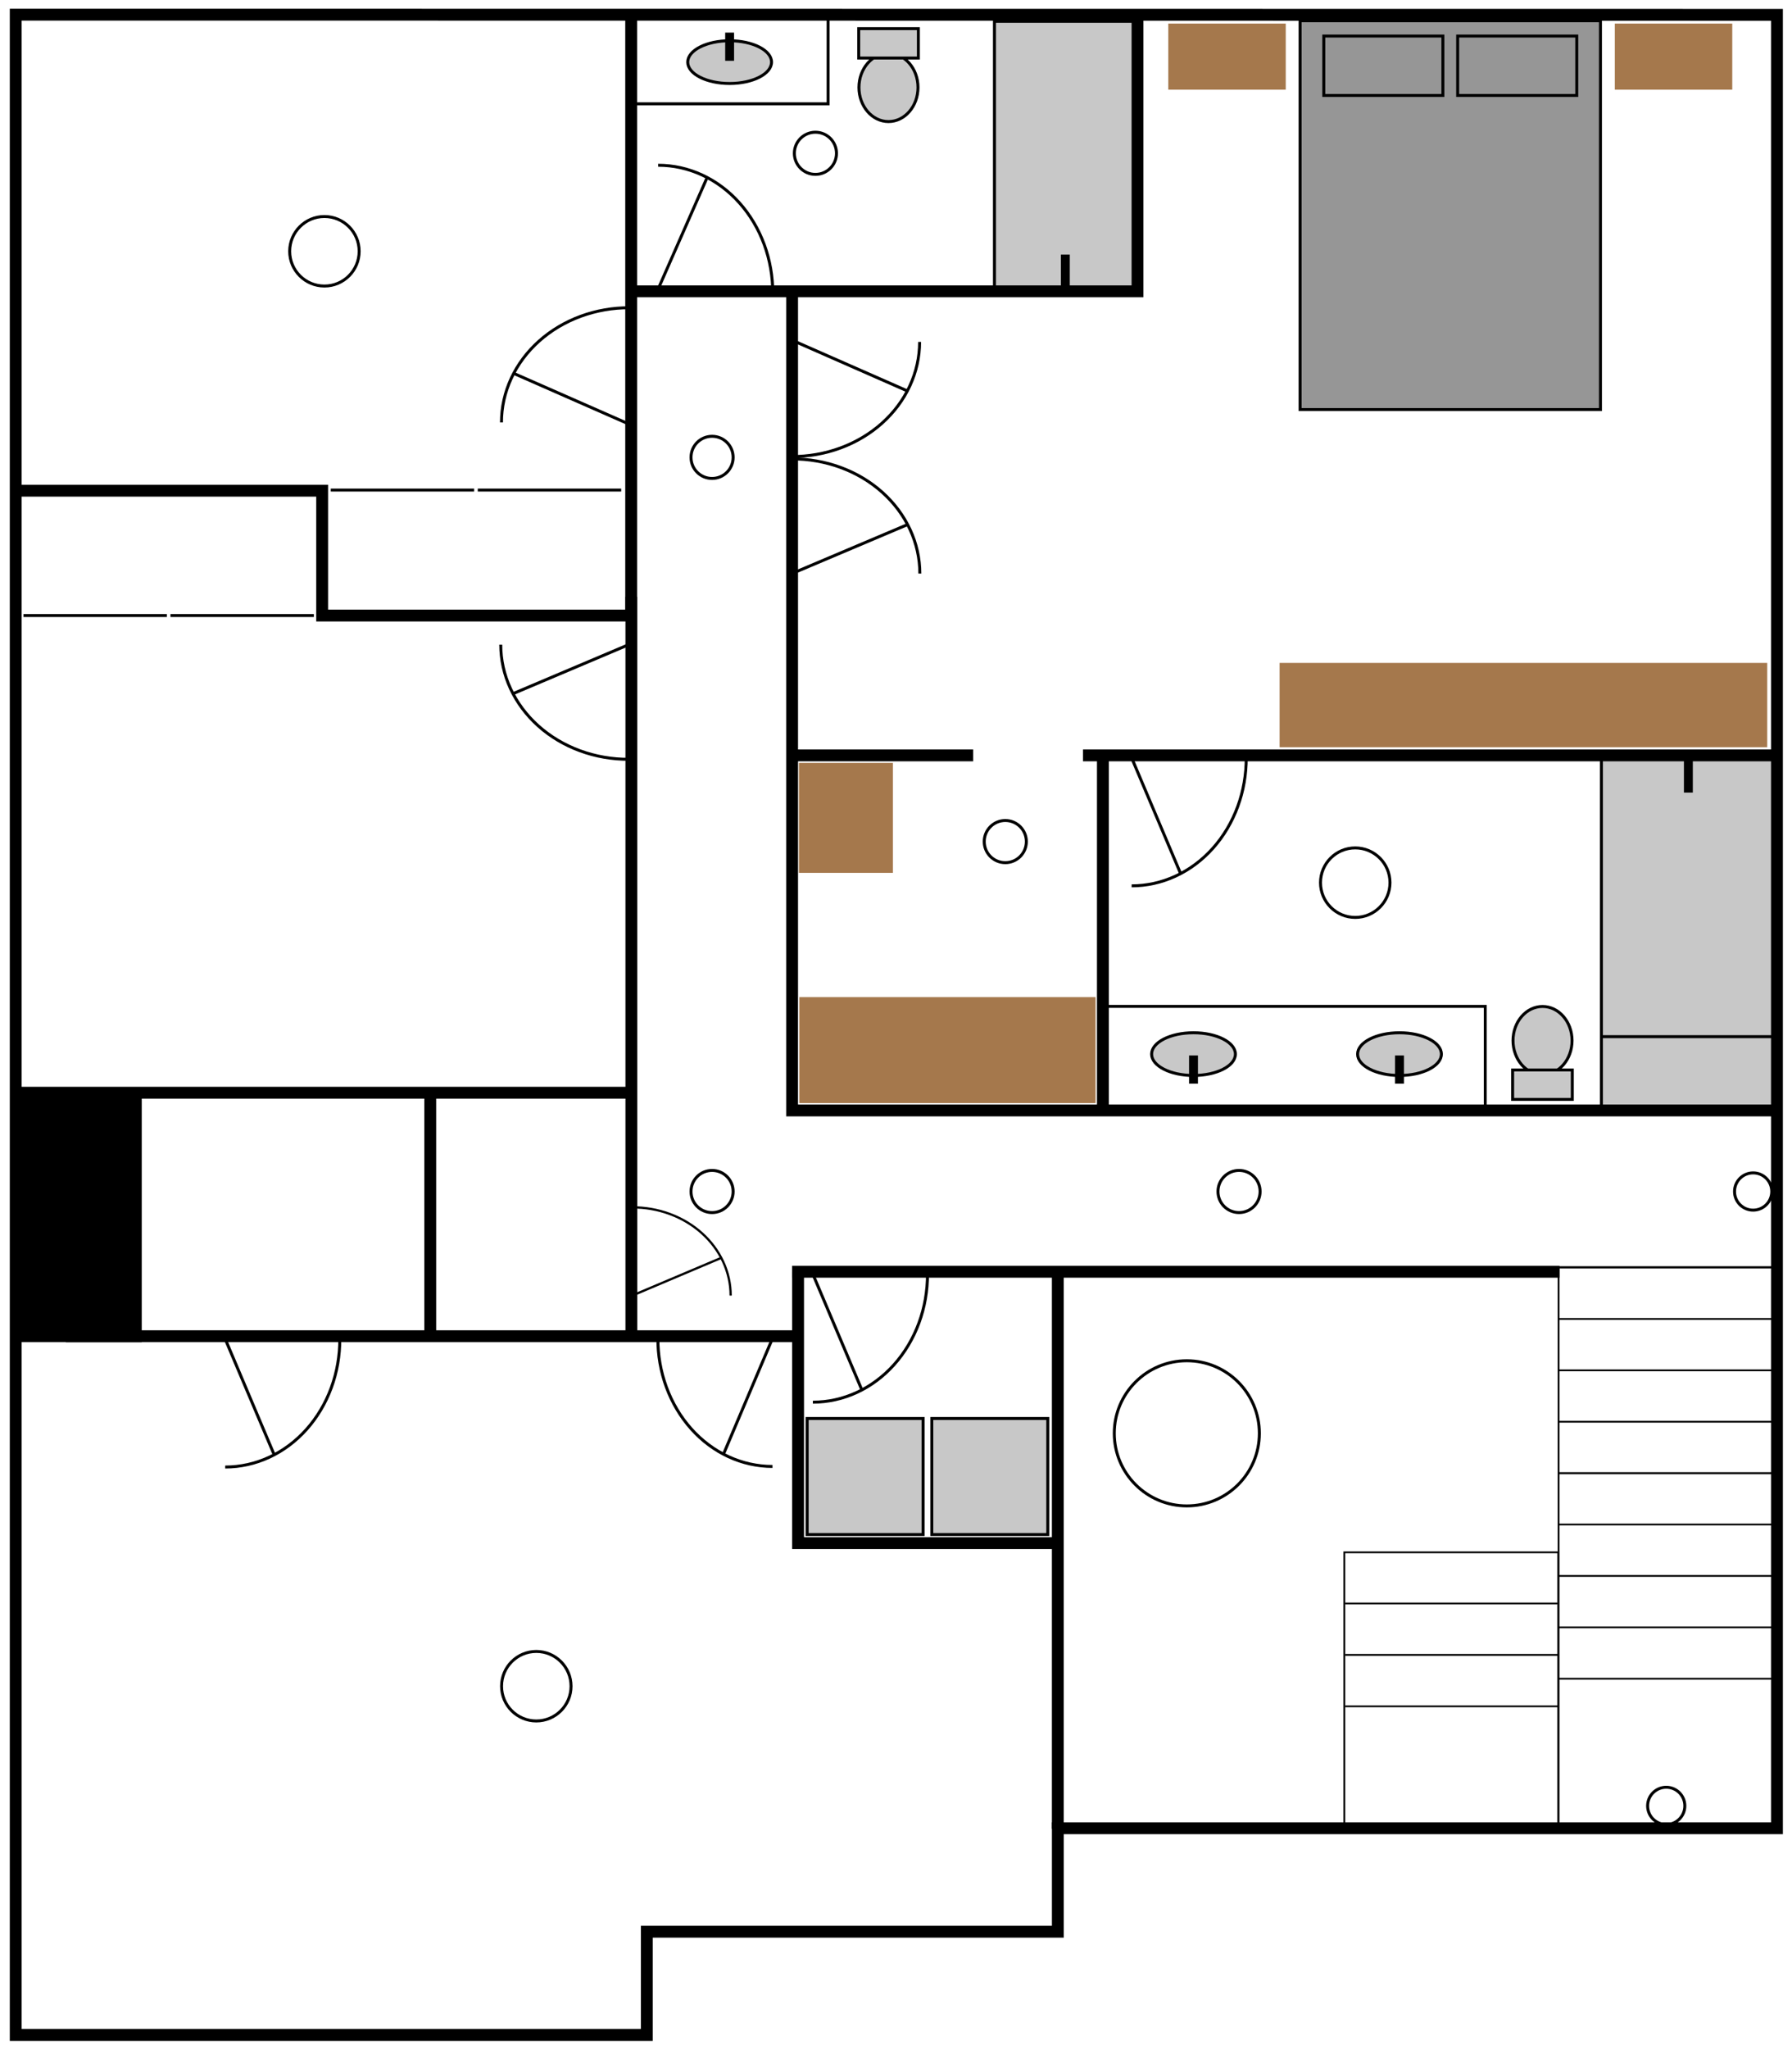 <?xml version="1.0" encoding="UTF-8" standalone="no"?>
<svg
   xmlns:dc="http://purl.org/dc/elements/1.1/"
   xmlns:cc="http://creativecommons.org/ns#"
   xmlns:rdf="http://www.w3.org/1999/02/22-rdf-syntax-ns#"
   xmlns:svg="http://www.w3.org/2000/svg"
   xmlns="http://www.w3.org/2000/svg"
   viewBox="0 0 201.6 230.4"
   height="230.4"
   width="201.6"
   xml:space="preserve"
   id="svg2"
   version="1.1"><defs
     id="defs6"><clipPath
       id="clipPath22"
       clipPathUnits="userSpaceOnUse"><path
         id="path20"
         d="m 134.902,79.202 h 15.18 v 29.935 h -15.18 z" /></clipPath><clipPath
       id="clipPath34"
       clipPathUnits="userSpaceOnUse"><path
         id="path32"
         d="m 83.678,148.19 h 12.464 v 23.106 h -12.464 z" /></clipPath><clipPath
       id="clipPath46"
       clipPathUnits="userSpaceOnUse"><path
         id="path44"
         d="M -4.173,-4.307 H 155.468 V 177.107 H -4.173 Z" /></clipPath><clipPath
       id="clipPath58"
       clipPathUnits="userSpaceOnUse"><path
         id="path56"
         d="m 108.863,28.602 h 27.321 v 9.3 h -27.321 z" /></clipPath><clipPath
       id="clipPath70"
       clipPathUnits="userSpaceOnUse"><path
         id="path68"
         d="m 108.863,24.266 h 27.35 v 9.3 h -27.35 z" /></clipPath><clipPath
       id="clipPath82"
       clipPathUnits="userSpaceOnUse"><path
         id="path80"
         d="m 108.863,32.938 h 27.233 v 9.3 h -27.233 z" /></clipPath><clipPath
       id="clipPath94"
       clipPathUnits="userSpaceOnUse"><path
         id="path92"
         d="m 131.385,18.544 h 18.35 v 47.567 h -18.35 z" /></clipPath><clipPath
       id="clipPath106"
       clipPathUnits="userSpaceOnUse"><path
         id="path104"
         d="m 113.305,18.519 h 18.35 v 23.535 h -18.35 z" /></clipPath><clipPath
       id="clipPath118"
       clipPathUnits="userSpaceOnUse"><path
         id="path116"
         d="m 126.915,43.932 h 27.35 v 9.3 h -27.35 z" /></clipPath><clipPath
       id="clipPath130"
       clipPathUnits="userSpaceOnUse"><path
         id="path128"
         d="m 126.915,39.597 h 27.379 v 9.3 h -27.379 z" /></clipPath><clipPath
       id="clipPath142"
       clipPathUnits="userSpaceOnUse"><path
         id="path140"
         d="m 126.915,35.262 h 27.438 v 9.3 h -27.438 z" /></clipPath><clipPath
       id="clipPath154"
       clipPathUnits="userSpaceOnUse"><path
         id="path152"
         d="m 126.915,30.926 h 27.321 v 9.3 h -27.321 z" /></clipPath><clipPath
       id="clipPath166"
       clipPathUnits="userSpaceOnUse"><path
         id="path164"
         d="m 126.915,26.591 h 27.306 v 9.3 h -27.306 z" /></clipPath><clipPath
       id="clipPath178"
       clipPathUnits="userSpaceOnUse"><path
         id="path176"
         d="m 138.802,18.695 h 3.642 v 3.642 h -3.642 z" /></clipPath><clipPath
       id="clipPath190"
       clipPathUnits="userSpaceOnUse"><path
         id="path188"
         d="m 126.871,61.274 h 27.35 v 9.3 h -27.35 z" /></clipPath><clipPath
       id="clipPath202"
       clipPathUnits="userSpaceOnUse"><path
         id="path200"
         d="M 126.871,56.939 H 154.25 v 9.3 h -27.379 z" /></clipPath><clipPath
       id="clipPath214"
       clipPathUnits="userSpaceOnUse"><path
         id="path212"
         d="m 126.871,52.603 h 27.438 v 9.3 h -27.438 z" /></clipPath><clipPath
       id="clipPath226"
       clipPathUnits="userSpaceOnUse"><path
         id="path224"
         d="m 126.871,48.268 h 27.321 v 9.3 h -27.321 z" /></clipPath><clipPath
       id="clipPath238"
       clipPathUnits="userSpaceOnUse"><path
         id="path236"
         d="m 126.871,43.932 h 27.306 v 9.3 h -27.306 z" /></clipPath><clipPath
       id="clipPath250"
       clipPathUnits="userSpaceOnUse"><path
         id="path248"
         d="m 61.35,60.069 h 75.765 v 11 H 61.35 Z" /></clipPath><clipPath
       id="clipPath262"
       clipPathUnits="userSpaceOnUse"><path
         id="path260"
         d="m -3.89,115.422 h 62.658 v 61.529 h -62.658 z" /></clipPath><clipPath
       id="clipPath274"
       clipPathUnits="userSpaceOnUse"><path
         id="path272"
         d="M -4.124,54.633 H 58.785 V 127.999 H -4.124 Z" /></clipPath><clipPath
       id="clipPath286"
       clipPathUnits="userSpaceOnUse"><path
         id="path284"
         d="M 93.791,45.569 H 106.536 V 58.313 H 93.791 Z" /></clipPath><clipPath
       id="clipPath298"
       clipPathUnits="userSpaceOnUse"><path
         id="path296"
         d="M 83.776,13.08 H 94.776 V 70.619 H 83.776 Z" /></clipPath><clipPath
       id="clipPath310"
       clipPathUnits="userSpaceOnUse"><path
         id="path308"
         d="m 47.847,142.77 h 53.654 v 34.196 H 47.847 Z" /></clipPath><clipPath
       id="clipPath322"
       clipPathUnits="userSpaceOnUse"><path
         id="path320"
         d="m 45.625,137.137 h 19.841 v 22.018 H 45.625 Z" /></clipPath><clipPath
       id="clipPath334"
       clipPathUnits="userSpaceOnUse"><path
         id="path332"
         d="m 50.735,143.577 h 13.672 v 18.993 H 50.735 Z" /></clipPath><clipPath
       id="clipPath346"
       clipPathUnits="userSpaceOnUse"><path
         id="path344"
         d="m 71.855,162.726 h 6.258 v 5.483 h -6.258 z" /></clipPath><clipPath
       id="clipPath358"
       clipPathUnits="userSpaceOnUse"><path
         id="path356"
         d="m 72.222,167.696 h 5.536 v 2.982 h -5.536 z" /></clipPath><clipPath
       id="clipPath370"
       clipPathUnits="userSpaceOnUse"><path
         id="path368"
         d="m 84.66,143.246 h 10.5 v 13.377 h -10.5 z" /></clipPath><clipPath
       id="clipPath382"
       clipPathUnits="userSpaceOnUse"><path
         id="path380"
         d="m 57.793,165.551 h 7.571 v 4.103 h -7.571 z" /></clipPath><clipPath
       id="clipPath394"
       clipPathUnits="userSpaceOnUse"><path
         id="path392"
         d="m 56.328,162.465 h 10.5 v 12.878 h -10.5 z" /></clipPath><clipPath
       id="clipPath406"
       clipPathUnits="userSpaceOnUse"><path
         id="path404"
         d="m 48.518,159.338 h 26.121 v 16.936 H 48.518 Z" /></clipPath><clipPath
       id="clipPath418"
       clipPathUnits="userSpaceOnUse"><path
         id="path416"
         d="M 61.855,37.178 H 94.71 V 71.054 H 61.855 Z" /></clipPath><clipPath
       id="clipPath430"
       clipPathUnits="userSpaceOnUse"><path
         id="path428"
         d="M 58.684,54.318 H 78.525 V 76.336 H 58.684 Z" /></clipPath><clipPath
       id="clipPath442"
       clipPathUnits="userSpaceOnUse"><path
         id="path440"
         d="m 63.794,50.902 h 13.672 v 19.356 h -13.672 z" /></clipPath><clipPath
       id="clipPath454"
       clipPathUnits="userSpaceOnUse"><path
         id="path452"
         d="M 78.391,43.152 H 88.678 V 53.439 H 78.391 Z" /></clipPath><clipPath
       id="clipPath466"
       clipPathUnits="userSpaceOnUse"><path
         id="path464"
         d="m 67.869,43.152 h 10.287 v 10.287 h -10.287 z" /></clipPath><clipPath
       id="clipPath478"
       clipPathUnits="userSpaceOnUse"><path
         id="path476"
         d="m 43.161,126.204 h 19.841 v 22.018 H 43.161 Z" /></clipPath><clipPath
       id="clipPath490"
       clipPathUnits="userSpaceOnUse"><path
         id="path488"
         d="m 38.657,132.402 h 18.993 v 13.672 H 38.657 Z" /></clipPath><clipPath
       id="clipPath502"
       clipPathUnits="userSpaceOnUse"><path
         id="path500"
         d="m 43.1,107.457 h 19.841 v 22.018 H 43.1 Z" /></clipPath><clipPath
       id="clipPath514"
       clipPathUnits="userSpaceOnUse"><path
         id="path512"
         d="m 38.596,109.604 h 19.356 v 13.672 h -19.356 z" /></clipPath><clipPath
       id="clipPath526"
       clipPathUnits="userSpaceOnUse"><path
         id="path524"
         d="M 9.637,116.172 H 31.238 v 9.5 H 9.637 Z" /></clipPath><clipPath
       id="clipPath538"
       clipPathUnits="userSpaceOnUse"><path
         id="path536"
         d="M -2.771,116.172 H 18.831 v 9.5 H -2.771 Z" /></clipPath><clipPath
       id="clipPath550"
       clipPathUnits="userSpaceOnUse"><path
         id="path548"
         d="m 35.572,126.756 h 21.602 v 9.5 H 35.572 Z" /></clipPath><clipPath
       id="clipPath562"
       clipPathUnits="userSpaceOnUse"><path
         id="path560"
         d="m 23.165,126.756 h 21.602 v 9.5 h -21.602 z" /></clipPath><clipPath
       id="clipPath574"
       clipPathUnits="userSpaceOnUse"><path
         id="path572"
         d="M 0.054,54.633 H 72.713 v 31.355 H 0.054 Z" /></clipPath><clipPath
       id="clipPath586"
       clipPathUnits="userSpaceOnUse"><path
         id="path584"
         d="M 45.75,55.086 H 61.02 V 72.032 H 45.75 Z" /></clipPath><clipPath
       id="clipPath598"
       clipPathUnits="userSpaceOnUse"><path
         id="path596"
         d="M 48.553,58.82 H 65.523 V 71.416 H 48.553 Z" /></clipPath><clipPath
       id="clipPath610"
       clipPathUnits="userSpaceOnUse"><path
         id="path608"
         d="M -4.268,54.633 H 16.963 v 31.897 H -4.268 Z" /></clipPath><clipPath
       id="clipPath622"
       clipPathUnits="userSpaceOnUse"><path
         id="path620"
         d="M 1.566,60.388 H 11.258 V 80.474 H 1.566 Z" /></clipPath><clipPath
       id="clipPath634"
       clipPathUnits="userSpaceOnUse"><path
         id="path632"
         d="M 9.087,48.848 H 28.928 V 70.866 H 9.087 Z" /></clipPath><clipPath
       id="clipPath646"
       clipPathUnits="userSpaceOnUse"><path
         id="path644"
         d="M 14.197,45.433 H 27.869 V 64.789 H 14.197 Z" /></clipPath><clipPath
       id="clipPath658"
       clipPathUnits="userSpaceOnUse"><path
         id="path656"
         d="M 55.273,48.897 H 75.114 V 70.915 H 55.273 Z" /></clipPath><clipPath
       id="clipPath670"
       clipPathUnits="userSpaceOnUse"><path
         id="path668"
         d="M 56.331,45.481 H 70.004 V 64.837 H 56.331 Z" /></clipPath><clipPath
       id="clipPath682"
       clipPathUnits="userSpaceOnUse"><path
         id="path680"
         d="M 61.35,73.676 H 155.436 V 153.693 H 61.35 Z" /></clipPath><clipPath
       id="clipPath694"
       clipPathUnits="userSpaceOnUse"><path
         id="path692"
         d="m 56.931,132.995 h 19.841 v 22.018 h -19.841 z" /></clipPath><clipPath
       id="clipPath706"
       clipPathUnits="userSpaceOnUse"><path
         id="path704"
         d="m 62.283,135.142 h 18.993 v 13.672 H 62.283 Z" /></clipPath><clipPath
       id="clipPath718"
       clipPathUnits="userSpaceOnUse"><path
         id="path716"
         d="m 56.951,113.453 h 19.841 v 22.018 H 56.951 Z" /></clipPath><clipPath
       id="clipPath730"
       clipPathUnits="userSpaceOnUse"><path
         id="path728"
         d="m 61.94,119.651 h 19.356 v 13.672 H 61.94 Z" /></clipPath><clipPath
       id="clipPath742"
       clipPathUnits="userSpaceOnUse"><path
         id="path740"
         d="M 85.898,73.66 H 155.454 V 114.626 H 85.898 Z" /></clipPath><clipPath
       id="clipPath754"
       clipPathUnits="userSpaceOnUse"><path
         id="path752"
         d="M 85.585,97.871 H 105.426 V 119.888 H 85.585 Z" /></clipPath><clipPath
       id="clipPath766"
       clipPathUnits="userSpaceOnUse"><path
         id="path764"
         d="M 90.695,94.455 H 104.368 V 113.811 H 90.695 Z" /></clipPath><clipPath
       id="clipPath778"
       clipPathUnits="userSpaceOnUse"><path
         id="path776"
         d="m 109.473,138.047 h 25.849 v 33.295 h -25.849 z" /></clipPath><clipPath
       id="clipPath790"
       clipPathUnits="userSpaceOnUse"><path
         id="path788"
         d="m 122.771,164.541 h 10.551 v 5.511 h -10.551 z" /></clipPath><clipPath
       id="clipPath802"
       clipPathUnits="userSpaceOnUse"><path
         id="path800"
         d="m 111.473,164.541 h 10.551 v 5.511 h -10.551 z" /></clipPath><clipPath
       id="clipPath814"
       clipPathUnits="userSpaceOnUse"><path
         id="path812"
         d="m 98.598,165.28 h 9.914 v 5.575 h -9.914 z" /></clipPath><clipPath
       id="clipPath826"
       clipPathUnits="userSpaceOnUse"><path
         id="path824"
         d="m 136.282,165.28 h 9.914 v 5.575 h -9.914 z" /></clipPath><clipPath
       id="clipPath838"
       clipPathUnits="userSpaceOnUse"><path
         id="path836"
         d="m 107.994,109.814 h 41.154 v 7.111 h -41.154 z" /></clipPath><clipPath
       id="clipPath850"
       clipPathUnits="userSpaceOnUse"><path
         id="path848"
         d="m 67.46,79.795 h 25.004 v 8.939 H 67.46 Z" /></clipPath><clipPath
       id="clipPath862"
       clipPathUnits="userSpaceOnUse"><path
         id="path860"
         d="m 67.423,99.218 h 7.936 v 9.275 h -7.936 z" /></clipPath><clipPath
       id="clipPath874"
       clipPathUnits="userSpaceOnUse"><path
         id="path872"
         d="m 127.055,82.328 h 6.257 v 5.483 h -6.257 z" /></clipPath><clipPath
       id="clipPath886"
       clipPathUnits="userSpaceOnUse"><path
         id="path884"
         d="m 127.41,79.858 h 5.535 v 2.982 h -5.535 z" /></clipPath><clipPath
       id="clipPath898"
       clipPathUnits="userSpaceOnUse"><path
         id="path896"
         d="m 137.242,100.74 h 10.5 v 13.377 h -10.5 z" /></clipPath><clipPath
       id="clipPath910"
       clipPathUnits="userSpaceOnUse"><path
         id="path908"
         d="m 130.39,80.65 h 24.197 v 9.5 h -24.197 z" /></clipPath><clipPath
       id="clipPath922"
       clipPathUnits="userSpaceOnUse"><path
         id="path920"
         d="m 96.942,81.876 h 7.571 v 4.103 h -7.571 z" /></clipPath><clipPath
       id="clipPath934"
       clipPathUnits="userSpaceOnUse"><path
         id="path932"
         d="M 95.477,76.186 H 105.977 V 89.064 H 95.477 Z" /></clipPath><clipPath
       id="clipPath946"
       clipPathUnits="userSpaceOnUse"><path
         id="path944"
         d="M 88.369,74.632 H 130.1 V 92.704 H 88.369 Z" /></clipPath><clipPath
       id="clipPath958"
       clipPathUnits="userSpaceOnUse"><path
         id="path956"
         d="m 114.327,81.876 h 7.571 v 4.103 h -7.571 z" /></clipPath><clipPath
       id="clipPath970"
       clipPathUnits="userSpaceOnUse"><path
         id="path968"
         d="m 112.862,76.186 h 10.5 v 12.878 h -10.5 z" /></clipPath><clipPath
       id="clipPath982"
       clipPathUnits="userSpaceOnUse"><path
         id="path980"
         d="m 24.199,148.466 h 6.364 v 6.364 h -6.364 z" /></clipPath><clipPath
       id="clipPath994"
       clipPathUnits="userSpaceOnUse"><path
         id="path992"
         d="m 82.815,99.827 h 4.055 v 4.055 h -4.055 z" /></clipPath><clipPath
       id="clipPath1006"
       clipPathUnits="userSpaceOnUse"><path
         id="path1004"
         d="m 61.308,103.626 h 26.323 v 11 H 61.308 Z" /></clipPath><clipPath
       id="clipPath1018"
       clipPathUnits="userSpaceOnUse"><path
         id="path1016"
         d="m 111.196,95.208 h 6.364 v 6.364 h -6.364 z" /></clipPath><clipPath
       id="clipPath1030"
       clipPathUnits="userSpaceOnUse"><path
         id="path1028"
         d="m 42.08,27.429 h 6.364 v 6.364 h -6.364 z" /></clipPath><clipPath
       id="clipPath1042"
       clipPathUnits="userSpaceOnUse"><path
         id="path1040"
         d="m 66.79,157.884 h 4.056 v 4.055 h -4.056 z" /></clipPath><clipPath
       id="clipPath1054"
       clipPathUnits="userSpaceOnUse"><path
         id="path1052"
         d="m 146.137,70.517 h 3.642 v 3.642 h -3.642 z" /></clipPath><clipPath
       id="clipPath1066"
       clipPathUnits="userSpaceOnUse"><path
         id="path1064"
         d="m 102.543,70.311 h 4.056 v 4.055 h -4.056 z" /></clipPath><clipPath
       id="clipPath1078"
       clipPathUnits="userSpaceOnUse"><path
         id="path1076"
         d="m 58.068,70.311 h 4.055 v 4.055 h -4.055 z" /></clipPath><clipPath
       id="clipPath1090"
       clipPathUnits="userSpaceOnUse"><path
         id="path1088"
         d="m 58.068,132.236 h 4.055 v 4.055 h -4.055 z" /></clipPath></defs><g
     transform="matrix(1.333,0,0,-1.333,0,230.4)"
     id="g10"><g
       id="g12"><g
         transform="translate(134.902,79.202)"
         id="g14"><g
           transform="rotate(180,75.041,54.569)"
           id="g16"><g
             clip-path="url(#clipPath22)"
             id="g18"><path
               id="path24"
               style="fill:#c8c8c8;fill-opacity:1;fill-rule:nonzero;stroke:#000000;stroke-width:0.25;stroke-linecap:butt;stroke-linejoin:miter;stroke-miterlimit:10;stroke-dasharray:none;stroke-opacity:1"
               d="m 135.152,79.452 h 14.68 v 29.435 h -14.68 z" /></g></g></g><g
         transform="translate(83.678,148.19)"
         id="g26"><g
           transform="rotate(180,48.071,85.648)"
           id="g28"><g
             clip-path="url(#clipPath34)"
             id="g30"><path
               id="path36"
               style="fill:#c8c8c8;fill-opacity:1;fill-rule:nonzero;stroke:#000000;stroke-width:0.25;stroke-linecap:butt;stroke-linejoin:miter;stroke-miterlimit:10;stroke-dasharray:none;stroke-opacity:1"
               d="m 83.928,148.44 h 11.964 v 22.606 h -11.964 z" /></g></g></g><g
         transform="translate(-4.173,-4.307)"
         id="g38"><g
           transform="translate(4.173,4.307)"
           id="g40"><g
             clip-path="url(#clipPath46)"
             id="g42"><path
               id="path48"
               style="fill:none;stroke:#000000;stroke-width:1;stroke-linecap:butt;stroke-linejoin:miter;stroke-miterlimit:10;stroke-dasharray:none;stroke-opacity:1"
               d="M 1.327,171.607 V 1.193 l 53.262,9.2e-5 v 8.71 h 34.689 V 18.629 H 149.968 V 171.59 Z" /></g></g></g><g
         transform="translate(108.863,28.602)"
         id="g50"><g
           transform="translate(-108.863,-28.602)"
           id="g52"><g
             clip-path="url(#clipPath58)"
             id="g54"><path
               id="path60"
               style="fill:none;stroke:#000000;stroke-width:0.15;stroke-linecap:butt;stroke-linejoin:miter;stroke-miterlimit:10;stroke-dasharray:none;stroke-opacity:1"
               d="m 113.513,33.252 h 18.021" /></g></g></g><g
         transform="translate(108.863,24.266)"
         id="g62"><g
           transform="translate(-108.863,-24.266)"
           id="g64"><g
             clip-path="url(#clipPath70)"
             id="g66"><path
               id="path72"
               style="fill:none;stroke:#000000;stroke-width:0.15;stroke-linecap:butt;stroke-linejoin:miter;stroke-miterlimit:10;stroke-dasharray:none;stroke-opacity:1"
               d="m 113.513,28.916 h 18.05" /></g></g></g><g
         transform="translate(108.863,32.938)"
         id="g74"><g
           transform="translate(-108.863,-32.938)"
           id="g76"><g
             clip-path="url(#clipPath82)"
             id="g78"><path
               id="path84"
               style="fill:none;stroke:#000000;stroke-width:0.15;stroke-linecap:butt;stroke-linejoin:miter;stroke-miterlimit:10;stroke-dasharray:none;stroke-opacity:1"
               d="m 113.513,37.588 h 17.933" /></g></g></g><g
         transform="translate(131.385,18.544)"
         id="g86"><g
           transform="translate(-131.385,-18.544)"
           id="g88"><g
             clip-path="url(#clipPath94)"
             id="g90"><path
               id="path96"
               style="fill:none;stroke:#000000;stroke-width:0.15;stroke-linecap:butt;stroke-linejoin:miter;stroke-miterlimit:10;stroke-dasharray:none;stroke-opacity:1"
               d="m 131.535,18.694 h 18.05 V 65.961 H 131.535 Z" /></g></g></g><g
         transform="translate(113.306,18.519)"
         id="g98"><g
           transform="translate(-113.306,-18.519)"
           id="g100"><g
             clip-path="url(#clipPath106)"
             id="g102"><path
               id="path108"
               style="fill:none;stroke:#000000;stroke-width:0.15;stroke-linecap:butt;stroke-linejoin:miter;stroke-miterlimit:10;stroke-dasharray:none;stroke-opacity:1"
               d="m 113.456,18.669 h 18.05 V 41.904 H 113.456 Z" /></g></g></g><g
         transform="translate(126.915,43.932)"
         id="g110"><g
           transform="translate(-126.915,-43.932)"
           id="g112"><g
             clip-path="url(#clipPath118)"
             id="g114"><path
               id="path120"
               style="fill:none;stroke:#000000;stroke-width:0.15;stroke-linecap:butt;stroke-linejoin:miter;stroke-miterlimit:10;stroke-dasharray:none;stroke-opacity:1"
               d="m 131.565,48.582 h 18.05" /></g></g></g><g
         transform="translate(126.915,39.597)"
         id="g122"><g
           transform="translate(-126.915,-39.597)"
           id="g124"><g
             clip-path="url(#clipPath130)"
             id="g126"><path
               id="path132"
               style="fill:none;stroke:#000000;stroke-width:0.15;stroke-linecap:butt;stroke-linejoin:miter;stroke-miterlimit:10;stroke-dasharray:none;stroke-opacity:1"
               d="m 131.565,44.247 h 18.079" /></g></g></g><g
         transform="translate(126.915,35.262)"
         id="g134"><g
           transform="translate(-126.915,-35.262)"
           id="g136"><g
             clip-path="url(#clipPath142)"
             id="g138"><path
               id="path144"
               style="fill:none;stroke:#000000;stroke-width:0.15;stroke-linecap:butt;stroke-linejoin:miter;stroke-miterlimit:10;stroke-dasharray:none;stroke-opacity:1"
               d="M 131.565,39.912 H 149.702" /></g></g></g><g
         transform="translate(126.915,30.926)"
         id="g146"><g
           transform="translate(-126.915,-30.926)"
           id="g148"><g
             clip-path="url(#clipPath154)"
             id="g150"><path
               id="path156"
               style="fill:none;stroke:#000000;stroke-width:0.15;stroke-linecap:butt;stroke-linejoin:miter;stroke-miterlimit:10;stroke-dasharray:none;stroke-opacity:1"
               d="m 131.565,35.576 h 18.021" /></g></g></g><g
         transform="translate(126.915,26.591)"
         id="g158"><g
           transform="translate(-126.915,-26.591)"
           id="g160"><g
             clip-path="url(#clipPath166)"
             id="g162"><path
               id="path168"
               style="fill:none;stroke:#000000;stroke-width:0.15;stroke-linecap:butt;stroke-linejoin:miter;stroke-miterlimit:10;stroke-dasharray:none;stroke-opacity:1"
               d="m 131.565,31.241 h 18.006" /></g></g></g><g
         transform="translate(138.802,18.695)"
         id="g170"><g
           transform="translate(-138.802,-18.695)"
           id="g172"><g
             clip-path="url(#clipPath178)"
             id="g174"><path
               id="path180"
               style="fill:none;stroke:#000000;stroke-width:0.25;stroke-linecap:butt;stroke-linejoin:miter;stroke-miterlimit:10;stroke-dasharray:none;stroke-opacity:1"
               d="m 140.623,18.945 c 0.868,0 1.571,0.703 1.571,1.571 0,0.868 -0.703,1.571 -1.571,1.571 -0.868,0 -1.571,-0.703 -1.571,-1.571 0,-0.868 0.703,-1.571 1.571,-1.571 z" /></g></g></g><g
         transform="translate(126.871,61.274)"
         id="g182"><g
           transform="translate(-126.871,-61.274)"
           id="g184"><g
             clip-path="url(#clipPath190)"
             id="g186"><path
               id="path192"
               style="fill:none;stroke:#000000;stroke-width:0.15;stroke-linecap:butt;stroke-linejoin:miter;stroke-miterlimit:10;stroke-dasharray:none;stroke-opacity:1"
               d="m 131.521,65.924 h 18.05" /></g></g></g><g
         transform="translate(126.871,56.939)"
         id="g194"><g
           transform="translate(-126.871,-56.939)"
           id="g196"><g
             clip-path="url(#clipPath202)"
             id="g198"><path
               id="path204"
               style="fill:none;stroke:#000000;stroke-width:0.15;stroke-linecap:butt;stroke-linejoin:miter;stroke-miterlimit:10;stroke-dasharray:none;stroke-opacity:1"
               d="m 131.521,61.589 h 18.079" /></g></g></g><g
         transform="translate(126.871,52.603)"
         id="g206"><g
           transform="translate(-126.871,-52.603)"
           id="g208"><g
             clip-path="url(#clipPath214)"
             id="g210"><path
               id="path216"
               style="fill:none;stroke:#000000;stroke-width:0.15;stroke-linecap:butt;stroke-linejoin:miter;stroke-miterlimit:10;stroke-dasharray:none;stroke-opacity:1"
               d="m 131.521,57.253 h 18.137" /></g></g></g><g
         transform="translate(126.871,48.268)"
         id="g218"><g
           transform="translate(-126.871,-48.268)"
           id="g220"><g
             clip-path="url(#clipPath226)"
             id="g222"><path
               id="path228"
               style="fill:none;stroke:#000000;stroke-width:0.15;stroke-linecap:butt;stroke-linejoin:miter;stroke-miterlimit:10;stroke-dasharray:none;stroke-opacity:1"
               d="m 131.521,52.918 h 18.021" /></g></g></g><g
         transform="translate(126.871,43.932)"
         id="g230"><g
           transform="translate(-126.871,-43.932)"
           id="g232"><g
             clip-path="url(#clipPath238)"
             id="g234"><path
               id="path240"
               style="fill:none;stroke:#000000;stroke-width:0.15;stroke-linecap:butt;stroke-linejoin:miter;stroke-miterlimit:10;stroke-dasharray:none;stroke-opacity:1"
               d="m 131.521,48.582 h 18.006" /></g></g></g><g
         transform="translate(61.35,60.069)"
         id="g242"><g
           transform="translate(-61.35,-60.069)"
           id="g244"><g
             clip-path="url(#clipPath250)"
             id="g246"><path
               id="path252"
               style="fill:none;stroke:#000000;stroke-width:1;stroke-linecap:butt;stroke-linejoin:miter;stroke-miterlimit:10;stroke-dasharray:none;stroke-opacity:1"
               d="M 131.615,65.569 H 66.85" /></g></g></g><g
         transform="translate(-3.89,115.422)"
         id="g254"><g
           transform="translate(3.89,-115.422)"
           id="g256"><g
             clip-path="url(#clipPath262)"
             id="g258"><path
               id="path264"
               style="fill:none;stroke:#000000;stroke-width:1;stroke-linecap:butt;stroke-linejoin:miter;stroke-miterlimit:10;stroke-dasharray:none;stroke-opacity:1"
               d="M 53.268,171.451 V 120.922 H 27.188 v 10.532 H 1.61" /></g></g></g><g
         transform="translate(-4.124,54.633)"
         id="g266"><g
           transform="translate(4.124,-54.633)"
           id="g268"><g
             clip-path="url(#clipPath274)"
             id="g270"><path
               id="path276"
               style="fill:none;stroke:#000000;stroke-width:1;stroke-linecap:butt;stroke-linejoin:miter;stroke-miterlimit:10;stroke-dasharray:none;stroke-opacity:1"
               d="M 53.285,122.499 V 60.133 80.671 H 1.376" /></g></g></g><g
         transform="translate(93.791,45.569)"
         id="g278"><g
           transform="translate(-93.791,-45.569)"
           id="g280"><g
             clip-path="url(#clipPath286)"
             id="g282"><path
               id="path288"
               style="fill:none;stroke:#000000;stroke-width:0.25;stroke-linecap:butt;stroke-linejoin:miter;stroke-miterlimit:10;stroke-dasharray:none;stroke-opacity:1"
               d="m 100.163,45.819 c 3.381,0 6.122,2.741 6.122,6.122 0,3.381 -2.741,6.122 -6.122,6.122 -3.381,0 -6.122,-2.741 -6.122,-6.122 0,-3.381 2.741,-6.122 6.122,-6.122 z" /></g></g></g><g
         transform="translate(83.776,13.08)"
         id="g290"><g
           transform="translate(-83.776,-13.08)"
           id="g292"><g
             clip-path="url(#clipPath298)"
             id="g294"><path
               id="path300"
               style="fill:none;stroke:#000000;stroke-width:1;stroke-linecap:butt;stroke-linejoin:miter;stroke-miterlimit:10;stroke-dasharray:none;stroke-opacity:1"
               d="m 89.276,18.58 9e-5,46.539" /></g></g></g><g
         transform="translate(47.847,142.77)"
         id="g302"><g
           transform="translate(-47.847,-142.77)"
           id="g304"><g
             clip-path="url(#clipPath310)"
             id="g306"><path
               id="path312"
               style="fill:none;stroke:#000000;stroke-width:1;stroke-linecap:butt;stroke-linejoin:miter;stroke-miterlimit:10;stroke-dasharray:none;stroke-opacity:1"
               d="m 53.347,148.27 h 42.654 v 23.196" /></g></g></g><g
         transform="translate(45.625,137.137)"
         id="g314"><g
           transform="translate(-45.625,-137.137)"
           id="g316"><g
             clip-path="url(#clipPath322)"
             id="g318"><path
               id="path324"
               style="fill:none;stroke:#000000;stroke-width:0.25;stroke-linecap:butt;stroke-linejoin:miter;stroke-miterlimit:10;stroke-dasharray:none;stroke-opacity:1"
               d="m 65.216,148.089 c 0.007,1.418 -0.238,2.823 -0.721,4.135 -0.483,1.312 -1.194,2.505 -2.093,3.51 -0.899,1.005 -1.967,1.803 -3.144,2.347 -1.177,0.544 -2.438,0.824 -3.713,0.824" /></g></g></g><g
         transform="translate(50.735,143.577)"
         id="g326"><g
           transform="translate(-50.735,-143.577)"
           id="g328"><g
             clip-path="url(#clipPath334)"
             id="g330"><path
               id="path336"
               style="fill:none;stroke:#000000;stroke-width:0.25;stroke-linecap:butt;stroke-linejoin:miter;stroke-miterlimit:10;stroke-dasharray:none;stroke-opacity:1"
               d="m 55.485,148.327 4.172,9.493" /></g></g></g><g
         transform="translate(72.243,162.339)"
         id="g338"><g
           transform="rotate(-90,-42.307,120.419)"
           id="g340"><g
             clip-path="url(#clipPath346)"
             id="g342"><path
               id="path348"
               style="fill:#c8c8c8;fill-opacity:1;fill-rule:nonzero;stroke:#000000;stroke-width:0.25;stroke-linecap:butt;stroke-linejoin:miter;stroke-miterlimit:10;stroke-dasharray:none;stroke-opacity:1"
               d="m 74.984,162.976 c 1.59,0 2.879,1.115 2.879,2.491 0,1.376 -1.289,2.491 -2.879,2.491 -1.59,0 -2.879,-1.115 -2.879,-2.491 0,-1.376 1.289,-2.491 2.879,-2.491 z" /></g></g></g><g
         transform="translate(72.222,167.696)"
         id="g350"><g
           transform="rotate(180,38.879,85.339)"
           id="g352"><g
             clip-path="url(#clipPath358)"
             id="g354"><path
               id="path360"
               style="fill:#c8c8c8;fill-opacity:1;fill-rule:nonzero;stroke:#000000;stroke-width:0.25;stroke-linecap:butt;stroke-linejoin:miter;stroke-miterlimit:10;stroke-dasharray:none;stroke-opacity:1"
               d="m 72.472,167.946 h 5.036 v 2.482 H 72.472 Z" /></g></g></g><g
         transform="translate(84.66,143.246)"
         id="g362"><g
           transform="translate(-84.66,-143.246)"
           id="g364"><g
             clip-path="url(#clipPath370)"
             id="g366"><path
               id="path372"
               style="fill:none;stroke:#000000;stroke-width:0.75;stroke-linecap:butt;stroke-linejoin:miter;stroke-miterlimit:10;stroke-dasharray:none;stroke-opacity:1"
               d="m 89.91,151.373 v -2.877" /></g></g></g><g
         transform="translate(57.793,165.551)"
         id="g374"><g
           transform="translate(-57.793,-165.551)"
           id="g376"><g
             clip-path="url(#clipPath382)"
             id="g378"><path
               id="path384"
               style="fill:#c8c8c8;fill-opacity:1;fill-rule:nonzero;stroke:#000000;stroke-width:0.25;stroke-linecap:butt;stroke-linejoin:miter;stroke-miterlimit:10;stroke-dasharray:none;stroke-opacity:1"
               d="m 61.578,165.801 c 1.953,0 3.536,0.807 3.536,1.802 0,0.995 -1.583,1.802 -3.536,1.802 -1.953,0 -3.536,-0.807 -3.536,-1.802 0,-0.995 1.583,-1.802 3.536,-1.802 z" /></g></g></g><g
         transform="translate(56.328,162.465)"
         id="g386"><g
           transform="translate(-56.328,-162.465)"
           id="g388"><g
             clip-path="url(#clipPath394)"
             id="g390"><path
               id="path396"
               style="fill:none;stroke:#000000;stroke-width:0.75;stroke-linecap:butt;stroke-linejoin:miter;stroke-miterlimit:10;stroke-dasharray:none;stroke-opacity:1"
               d="m 61.578,170.093 v -2.378" /></g></g></g><g
         transform="translate(48.518,159.338)"
         id="g398"><g
           transform="translate(-48.518,-159.338)"
           id="g400"><g
             clip-path="url(#clipPath406)"
             id="g402"><path
               id="path408"
               style="fill:none;stroke:#000000;stroke-width:0.25;stroke-linecap:butt;stroke-linejoin:miter;stroke-miterlimit:10;stroke-dasharray:none;stroke-opacity:1"
               d="m 53.268,164.088 h 16.621 v 7.436" /></g></g></g><g
         transform="translate(61.855,37.178)"
         id="g410"><g
           transform="translate(-61.855,-37.178)"
           id="g412"><g
             clip-path="url(#clipPath418)"
             id="g414"><path
               id="path420"
               style="fill:none;stroke:#000000;stroke-width:1;stroke-linecap:butt;stroke-linejoin:miter;stroke-miterlimit:10;stroke-dasharray:none;stroke-opacity:1"
               d="M 89.21,42.678 H 67.355 v 22.875" /></g></g></g><g
         transform="translate(58.684,54.318)"
         id="g422"><g
           transform="translate(-58.684,-54.318)"
           id="g424"><g
             clip-path="url(#clipPath430)"
             id="g426"><path
               id="path432"
               style="fill:none;stroke:#000000;stroke-width:0.25;stroke-linecap:butt;stroke-linejoin:miter;stroke-miterlimit:10;stroke-dasharray:none;stroke-opacity:1"
               d="m 68.604,54.568 c 1.274,0 2.536,0.28 3.713,0.824 1.177,0.544 2.245,1.342 3.144,2.347 0.899,1.005 1.61,2.198 2.093,3.51 0.483,1.312 0.728,2.717 0.721,4.135" /></g></g></g><g
         transform="translate(63.794,50.902)"
         id="g434"><g
           transform="translate(-63.794,-50.902)"
           id="g436"><g
             clip-path="url(#clipPath442)"
             id="g438"><path
               id="path444"
               style="fill:none;stroke:#000000;stroke-width:0.25;stroke-linecap:butt;stroke-linejoin:miter;stroke-miterlimit:10;stroke-dasharray:none;stroke-opacity:1"
               d="m 72.716,55.652 -4.172,9.856" /></g></g></g><g
         transform="translate(78.391,43.152)"
         id="g446"><g
           transform="rotate(180,44.339,26.72)"
           id="g448"><g
             clip-path="url(#clipPath454)"
             id="g450"><path
               id="path456"
               style="fill:#c8c8c8;fill-opacity:1;fill-rule:nonzero;stroke:#000000;stroke-width:0.25;stroke-linecap:butt;stroke-linejoin:miter;stroke-miterlimit:10;stroke-dasharray:none;stroke-opacity:1"
               d="m 78.641,43.402 h 9.787 v 9.787 H 78.641 Z" /></g></g></g><g
         transform="translate(67.869,43.152)"
         id="g458"><g
           transform="rotate(180,39.078,26.72)"
           id="g460"><g
             clip-path="url(#clipPath466)"
             id="g462"><path
               id="path468"
               style="fill:#c8c8c8;fill-opacity:1;fill-rule:nonzero;stroke:#000000;stroke-width:0.25;stroke-linecap:butt;stroke-linejoin:miter;stroke-miterlimit:10;stroke-dasharray:none;stroke-opacity:1"
               d="m 68.119,43.402 h 9.787 v 9.787 H 68.119 Z" /></g></g></g><g
         transform="translate(42.072,127.292)"
         id="g470"><g
           transform="rotate(90,95.691,52.53)"
           id="g472"><g
             clip-path="url(#clipPath478)"
             id="g474"><path
               id="path480"
               style="fill:none;stroke:#000000;stroke-width:0.25;stroke-linecap:butt;stroke-linejoin:miter;stroke-miterlimit:10;stroke-dasharray:none;stroke-opacity:1"
               d="m 62.752,137.155 c 0.007,1.418 -0.238,2.823 -0.721,4.135 -0.483,1.312 -1.194,2.505 -2.093,3.51 -0.899,1.005 -1.967,1.803 -3.144,2.347 -1.177,0.544 -2.438,0.824 -3.713,0.824" /></g></g></g><g
         transform="translate(38.657,132.402)"
         id="g482"><g
           transform="translate(-38.657,-132.402)"
           id="g484"><g
             clip-path="url(#clipPath490)"
             id="g486"><path
               id="path492"
               style="fill:none;stroke:#000000;stroke-width:0.25;stroke-linecap:butt;stroke-linejoin:miter;stroke-miterlimit:10;stroke-dasharray:none;stroke-opacity:1"
               d="m 52.9,137.152 -9.493,4.172" /></g></g></g><g
         transform="translate(42.011,108.546)"
         id="g494"><g
           transform="rotate(-90,-22.258,85.199)"
           id="g496"><g
             clip-path="url(#clipPath502)"
             id="g498"><path
               id="path504"
               style="fill:none;stroke:#000000;stroke-width:0.25;stroke-linecap:butt;stroke-linejoin:miter;stroke-miterlimit:10;stroke-dasharray:none;stroke-opacity:1"
               d="m 53.02,107.707 c 1.274,0 2.536,0.28 3.713,0.825 1.177,0.544 2.245,1.342 3.144,2.347 0.899,1.005 1.61,2.198 2.093,3.51 0.483,1.312 0.728,2.717 0.721,4.135" /></g></g></g><g
         transform="translate(38.596,109.604)"
         id="g506"><g
           transform="translate(-38.596,-109.604)"
           id="g508"><g
             clip-path="url(#clipPath514)"
             id="g510"><path
               id="path516"
               style="fill:none;stroke:#000000;stroke-width:0.25;stroke-linecap:butt;stroke-linejoin:miter;stroke-miterlimit:10;stroke-dasharray:none;stroke-opacity:1"
               d="m 43.346,114.354 9.856,4.172" /></g></g></g><g
         transform="translate(9.637,116.172)"
         id="g518"><g
           transform="translate(-9.637,-116.172)"
           id="g520"><g
             clip-path="url(#clipPath526)"
             id="g522"><path
               id="path528"
               style="fill:none;stroke:#000000;stroke-width:0.25;stroke-linecap:butt;stroke-linejoin:miter;stroke-miterlimit:10;stroke-dasharray:none;stroke-opacity:1"
               d="m 14.387,120.922 h 12.101" /></g></g></g><g
         transform="translate(-2.771,116.172)"
         id="g530"><g
           transform="translate(2.771,-116.172)"
           id="g532"><g
             clip-path="url(#clipPath538)"
             id="g534"><path
               id="path540"
               style="fill:none;stroke:#000000;stroke-width:0.25;stroke-linecap:butt;stroke-linejoin:miter;stroke-miterlimit:10;stroke-dasharray:none;stroke-opacity:1"
               d="M 1.979,120.922 H 14.081" /></g></g></g><g
         transform="translate(35.572,126.756)"
         id="g542"><g
           transform="translate(-35.572,-126.756)"
           id="g544"><g
             clip-path="url(#clipPath550)"
             id="g546"><path
               id="path552"
               style="fill:none;stroke:#000000;stroke-width:0.25;stroke-linecap:butt;stroke-linejoin:miter;stroke-miterlimit:10;stroke-dasharray:none;stroke-opacity:1"
               d="M 40.322,131.506 H 52.424" /></g></g></g><g
         transform="translate(23.165,126.756)"
         id="g554"><g
           transform="translate(-23.165,-126.756)"
           id="g556"><g
             clip-path="url(#clipPath562)"
             id="g558"><path
               id="path564"
               style="fill:none;stroke:#000000;stroke-width:0.25;stroke-linecap:butt;stroke-linejoin:miter;stroke-miterlimit:10;stroke-dasharray:none;stroke-opacity:1"
               d="m 27.915,131.506 h 12.101" /></g></g></g><g
         transform="translate(0.054,54.633)"
         id="g566"><g
           transform="translate(-0.054,-54.633)"
           id="g568"><g
             clip-path="url(#clipPath574)"
             id="g570"><path
               id="path576"
               style="fill:none;stroke:#000000;stroke-width:1;stroke-linecap:butt;stroke-linejoin:miter;stroke-miterlimit:10;stroke-dasharray:none;stroke-opacity:1"
               d="M 67.213,60.133 H 5.554 36.311 v 20.355" /></g></g></g><g
         transform="translate(44.912,55.924)"
         id="g578"><g
           transform="rotate(90,58.891,13.141)"
           id="g580"><g
             clip-path="url(#clipPath586)"
             id="g582"><path
               id="path588"
               style="fill:none;stroke:#000000;stroke-width:0.192;stroke-linecap:butt;stroke-linejoin:miter;stroke-miterlimit:10;stroke-dasharray:none;stroke-opacity:1"
               d="m 53.385,55.279 c 0.981,0 1.952,0.216 2.857,0.635 0.906,0.419 1.728,1.033 2.419,1.806 0.692,0.774 1.239,1.692 1.611,2.701 0.372,1.01 0.56,2.091 0.555,3.182" /></g></g></g><g
         transform="translate(48.553,58.82)"
         id="g590"><g
           transform="translate(-48.553,-58.82)"
           id="g592"><g
             clip-path="url(#clipPath598)"
             id="g594"><path
               id="path600"
               style="fill:none;stroke:#000000;stroke-width:0.192;stroke-linecap:butt;stroke-linejoin:miter;stroke-miterlimit:10;stroke-dasharray:none;stroke-opacity:1"
               d="M 60.831,66.724 53.245,63.513" /></g></g></g><g
         transform="translate(-4.268,54.633)"
         id="g602"><g
           transform="translate(4.268,-54.633)"
           id="g604"><g
             clip-path="url(#clipPath610)"
             id="g606"><path
               id="path612"
               style="fill:none;stroke:#000000;stroke-width:1;stroke-linecap:butt;stroke-linejoin:miter;stroke-miterlimit:10;stroke-dasharray:none;stroke-opacity:1"
               d="M 1.232,60.133 H 11.463 v 20.897" /></g></g></g><g
         transform="translate(1.566,60.388)"
         id="g614"><g
           transform="translate(-1.566,-60.388)"
           id="g616"><g
             clip-path="url(#clipPath622)"
             id="g618"><path
               id="path624"
               style="fill:#000000;fill-opacity:1;fill-rule:nonzero;stroke:none"
               d="M 1.566,60.388 H 11.258 V 80.474 H 1.566 Z" /></g></g></g><g
         transform="translate(9.087,48.848)"
         id="g626"><g
           transform="translate(-9.087,-48.848)"
           id="g628"><g
             clip-path="url(#clipPath634)"
             id="g630"><path
               id="path636"
               style="fill:none;stroke:#000000;stroke-width:0.25;stroke-linecap:butt;stroke-linejoin:miter;stroke-miterlimit:10;stroke-dasharray:none;stroke-opacity:1"
               d="m 19.007,49.098 c 1.274,0 2.536,0.28 3.713,0.824 1.177,0.544 2.245,1.342 3.144,2.347 0.899,1.005 1.61,2.198 2.093,3.51 0.483,1.312 0.728,2.717 0.721,4.135" /></g></g></g><g
         transform="translate(14.197,45.433)"
         id="g638"><g
           transform="translate(-14.197,-45.433)"
           id="g640"><g
             clip-path="url(#clipPath646)"
             id="g642"><path
               id="path648"
               style="fill:none;stroke:#000000;stroke-width:0.25;stroke-linecap:butt;stroke-linejoin:miter;stroke-miterlimit:10;stroke-dasharray:none;stroke-opacity:1"
               d="m 23.119,50.183 -4.172,9.856" /></g></g></g><g
         transform="translate(55.273,48.897)"
         id="g650"><g
           transform="translate(-55.273,-48.897)"
           id="g652"><g
             clip-path="url(#clipPath658)"
             id="g654"><path
               id="path660"
               style="fill:none;stroke:#000000;stroke-width:0.25;stroke-linecap:butt;stroke-linejoin:miter;stroke-miterlimit:10;stroke-dasharray:none;stroke-opacity:1"
               d="m 55.523,59.963 c -0.007,-1.418 0.238,-2.823 0.721,-4.135 0.483,-1.312 1.194,-2.505 2.093,-3.51 0.899,-1.005 1.967,-1.803 3.144,-2.347 1.177,-0.544 2.438,-0.824 3.713,-0.824" /></g></g></g><g
         transform="translate(56.331,45.481)"
         id="g662"><g
           transform="translate(-56.331,-45.481)"
           id="g664"><g
             clip-path="url(#clipPath670)"
             id="g666"><path
               id="path672"
               style="fill:none;stroke:#000000;stroke-width:0.25;stroke-linecap:butt;stroke-linejoin:miter;stroke-miterlimit:10;stroke-dasharray:none;stroke-opacity:1"
               d="M 65.254,60.087 61.081,50.231" /></g></g></g><g
         transform="translate(61.35,73.676)"
         id="g674"><g
           transform="translate(-61.35,-73.676)"
           id="g676"><g
             clip-path="url(#clipPath682)"
             id="g678"><path
               id="path684"
               style="fill:none;stroke:#000000;stroke-width:1;stroke-linecap:butt;stroke-linejoin:miter;stroke-miterlimit:10;stroke-dasharray:none;stroke-opacity:1"
               d="M 149.936,79.176 H 66.85 v 69.018" /></g></g></g><g
         transform="translate(55.843,134.083)"
         id="g686"><g
           transform="rotate(-90,-28.111,104.884)"
           id="g688"><g
             clip-path="url(#clipPath694)"
             id="g690"><path
               id="path696"
               style="fill:none;stroke:#000000;stroke-width:0.25;stroke-linecap:butt;stroke-linejoin:miter;stroke-miterlimit:10;stroke-dasharray:none;stroke-opacity:1"
               d="m 76.522,143.947 c 0.007,1.418 -0.238,2.823 -0.721,4.135 -0.483,1.312 -1.194,2.505 -2.093,3.51 -0.899,1.005 -1.967,1.803 -3.144,2.347 -1.177,0.544 -2.438,0.825 -3.713,0.825" /></g></g></g><g
         transform="translate(62.283,135.142)"
         id="g698"><g
           transform="translate(-62.283,-135.142)"
           id="g700"><g
             clip-path="url(#clipPath706)"
             id="g702"><path
               id="path708"
               style="fill:none;stroke:#000000;stroke-width:0.25;stroke-linecap:butt;stroke-linejoin:miter;stroke-miterlimit:10;stroke-dasharray:none;stroke-opacity:1"
               d="m 67.033,144.064 9.493,-4.172" /></g></g></g><g
         transform="translate(55.863,114.541)"
         id="g710"><g
           transform="rotate(90,96.211,39.26)"
           id="g712"><g
             clip-path="url(#clipPath718)"
             id="g714"><path
               id="path720"
               style="fill:none;stroke:#000000;stroke-width:0.25;stroke-linecap:butt;stroke-linejoin:miter;stroke-miterlimit:10;stroke-dasharray:none;stroke-opacity:1"
               d="m 66.872,113.703 c 1.274,0 2.536,0.28 3.713,0.825 1.177,0.544 2.245,1.342 3.144,2.347 0.899,1.005 1.61,2.198 2.093,3.51 0.483,1.312 0.728,2.717 0.721,4.135" /></g></g></g><g
         transform="translate(61.94,119.651)"
         id="g722"><g
           transform="translate(-61.94,-119.651)"
           id="g724"><g
             clip-path="url(#clipPath730)"
             id="g726"><path
               id="path732"
               style="fill:none;stroke:#000000;stroke-width:0.25;stroke-linecap:butt;stroke-linejoin:miter;stroke-miterlimit:10;stroke-dasharray:none;stroke-opacity:1"
               d="m 76.546,128.574 -9.856,-4.172" /></g></g></g><g
         transform="translate(85.898,73.66)"
         id="g734"><g
           transform="translate(-85.898,-73.66)"
           id="g736"><g
             clip-path="url(#clipPath742)"
             id="g738"><path
               id="path744"
               style="fill:none;stroke:#000000;stroke-width:1;stroke-linecap:butt;stroke-linejoin:miter;stroke-miterlimit:10;stroke-dasharray:none;stroke-opacity:1"
               d="M 91.398,109.126 H 149.954 93.08 V 79.16" /></g></g></g><g
         transform="translate(85.585,97.871)"
         id="g746"><g
           transform="translate(-85.585,-97.871)"
           id="g748"><g
             clip-path="url(#clipPath754)"
             id="g750"><path
               id="path756"
               style="fill:none;stroke:#000000;stroke-width:0.25;stroke-linecap:butt;stroke-linejoin:miter;stroke-miterlimit:10;stroke-dasharray:none;stroke-opacity:1"
               d="m 95.506,98.121 c 1.274,0 2.536,0.28 3.713,0.824 1.177,0.544 2.245,1.342 3.144,2.347 0.899,1.005 1.61,2.198 2.093,3.51 0.483,1.312 0.728,2.717 0.721,4.135" /></g></g></g><g
         transform="translate(90.695,94.455)"
         id="g758"><g
           transform="translate(-90.695,-94.455)"
           id="g760"><g
             clip-path="url(#clipPath766)"
             id="g762"><path
               id="path768"
               style="fill:none;stroke:#000000;stroke-width:0.25;stroke-linecap:butt;stroke-linejoin:miter;stroke-miterlimit:10;stroke-dasharray:none;stroke-opacity:1"
               d="m 99.618,99.205 -4.172,9.856" /></g></g></g><g
         transform="translate(109.473,138.047)"
         id="g770"><g
           transform="translate(-109.473,-138.047)"
           id="g772"><g
             clip-path="url(#clipPath778)"
             id="g774"><path
               id="path780"
               style="fill:#969696;fill-opacity:1;fill-rule:nonzero;stroke:#000000;stroke-width:0.25;stroke-linecap:butt;stroke-linejoin:miter;stroke-miterlimit:10;stroke-dasharray:none;stroke-opacity:1"
               d="m 109.723,138.297 h 25.349 v 32.795 h -25.349 z" /></g></g></g><g
         transform="translate(122.771,164.541)"
         id="g782"><g
           transform="translate(-122.771,-164.541)"
           id="g784"><g
             clip-path="url(#clipPath790)"
             id="g786"><path
               id="path792"
               style="fill:#969696;fill-opacity:1;fill-rule:nonzero;stroke:#000000;stroke-width:0.25;stroke-linecap:butt;stroke-linejoin:miter;stroke-miterlimit:10;stroke-dasharray:none;stroke-opacity:1"
               d="m 123.021,164.791 h 10.051 v 5.011 H 123.021 Z" /></g></g></g><g
         transform="translate(111.473,164.541)"
         id="g794"><g
           transform="translate(-111.473,-164.541)"
           id="g796"><g
             clip-path="url(#clipPath802)"
             id="g798"><path
               id="path804"
               style="fill:#969696;fill-opacity:1;fill-rule:nonzero;stroke:#000000;stroke-width:0.25;stroke-linecap:butt;stroke-linejoin:miter;stroke-miterlimit:10;stroke-dasharray:none;stroke-opacity:1"
               d="m 111.723,164.791 h 10.051 v 5.011 H 111.723 Z" /></g></g></g><g
         transform="translate(98.598,165.28)"
         id="g806"><g
           transform="translate(-98.598,-165.28)"
           id="g808"><g
             clip-path="url(#clipPath814)"
             id="g810"><path
               id="path816"
               style="fill:#804000;fill-opacity:0.7;fill-rule:nonzero;stroke:none"
               d="m 98.598,165.28 h 9.914 v 5.575 h -9.914 z" /></g></g></g><g
         transform="translate(136.282,165.28)"
         id="g818"><g
           transform="translate(-136.282,-165.28)"
           id="g820"><g
             clip-path="url(#clipPath826)"
             id="g822"><path
               id="path828"
               style="fill:#804000;fill-opacity:0.7;fill-rule:nonzero;stroke:none"
               d="m 136.282,165.28 h 9.914 v 5.575 h -9.914 z" /></g></g></g><g
         transform="translate(107.994,109.814)"
         id="g830"><g
           transform="translate(-107.994,-109.814)"
           id="g832"><g
             clip-path="url(#clipPath838)"
             id="g834"><path
               id="path840"
               style="fill:#804000;fill-opacity:0.7;fill-rule:nonzero;stroke:none"
               d="m 107.994,109.814 h 41.154 v 7.111 h -41.154 z" /></g></g></g><g
         transform="translate(67.46,79.795)"
         id="g842"><g
           transform="translate(-67.46,-79.795)"
           id="g844"><g
             clip-path="url(#clipPath850)"
             id="g846"><path
               id="path852"
               style="fill:#804000;fill-opacity:0.7;fill-rule:nonzero;stroke:none"
               d="m 67.46,79.795 h 25.004 v 8.939 H 67.46 Z" /></g></g></g><g
         transform="translate(67.423,99.218)"
         id="g854"><g
           transform="translate(-67.423,-99.218)"
           id="g856"><g
             clip-path="url(#clipPath862)"
             id="g858"><path
               id="path864"
               style="fill:#804000;fill-opacity:0.7;fill-rule:nonzero;stroke:none"
               d="m 67.423,99.218 h 7.936 v 9.275 H 67.423 Z" /></g></g></g><g
         transform="translate(127.443,81.94)"
         id="g866"><g
           transform="rotate(90,107.433,-19.623)"
           id="g868"><g
             clip-path="url(#clipPath874)"
             id="g870"><path
               id="path876"
               style="fill:#c8c8c8;fill-opacity:1;fill-rule:nonzero;stroke:#000000;stroke-width:0.25;stroke-linecap:butt;stroke-linejoin:miter;stroke-miterlimit:10;stroke-dasharray:none;stroke-opacity:1"
               d="m 130.184,82.578 c 1.59,0 2.879,1.115 2.879,2.491 0,1.376 -1.289,2.491 -2.879,2.491 -1.59,0 -2.879,-1.115 -2.879,-2.491 0,-1.376 1.289,-2.491 2.879,-2.491 z" /></g></g></g><g
         transform="translate(127.41,79.858)"
         id="g878"><g
           transform="translate(-127.41,-79.858)"
           id="g880"><g
             clip-path="url(#clipPath886)"
             id="g882"><path
               id="path888"
               style="fill:#c8c8c8;fill-opacity:1;fill-rule:nonzero;stroke:#000000;stroke-width:0.25;stroke-linecap:butt;stroke-linejoin:miter;stroke-miterlimit:10;stroke-dasharray:none;stroke-opacity:1"
               d="m 127.66,80.108 h 5.035 v 2.482 h -5.035 z" /></g></g></g><g
         transform="translate(137.242,100.74)"
         id="g890"><g
           transform="translate(-137.242,-100.74)"
           id="g892"><g
             clip-path="url(#clipPath898)"
             id="g894"><path
               id="path900"
               style="fill:none;stroke:#000000;stroke-width:0.75;stroke-linecap:butt;stroke-linejoin:miter;stroke-miterlimit:10;stroke-dasharray:none;stroke-opacity:1"
               d="m 142.492,108.866 v -2.877" /></g></g></g><g
         transform="translate(130.39,80.65)"
         id="g902"><g
           transform="translate(-130.39,-80.65)"
           id="g904"><g
             clip-path="url(#clipPath910)"
             id="g906"><path
               id="path912"
               style="fill:none;stroke:#000000;stroke-width:0.25;stroke-linecap:butt;stroke-linejoin:miter;stroke-miterlimit:10;stroke-dasharray:none;stroke-opacity:1"
               d="m 135.14,85.4 h 14.697" /></g></g></g><g
         transform="translate(96.942,81.876)"
         id="g914"><g
           transform="rotate(180,52.256,42.99)"
           id="g916"><g
             clip-path="url(#clipPath922)"
             id="g918"><path
               id="path924"
               style="fill:#c8c8c8;fill-opacity:1;fill-rule:nonzero;stroke:#000000;stroke-width:0.25;stroke-linecap:butt;stroke-linejoin:miter;stroke-miterlimit:10;stroke-dasharray:none;stroke-opacity:1"
               d="m 100.727,82.126 c 1.953,0 3.535,0.807 3.535,1.802 0,0.995 -1.583,1.802 -3.535,1.802 -1.953,0 -3.536,-0.807 -3.536,-1.802 0,-0.995 1.583,-1.802 3.536,-1.802 z" /></g></g></g><g
         transform="translate(95.477,76.186)"
         id="g926"><g
           transform="translate(-95.477,-76.186)"
           id="g928"><g
             clip-path="url(#clipPath934)"
             id="g930"><path
               id="path936"
               style="fill:none;stroke:#000000;stroke-width:0.75;stroke-linecap:butt;stroke-linejoin:miter;stroke-miterlimit:10;stroke-dasharray:none;stroke-opacity:1"
               d="m 100.727,81.436 v 2.378" /></g></g></g><g
         transform="translate(88.369,74.632)"
         id="g938"><g
           transform="translate(-88.369,-74.632)"
           id="g940"><g
             clip-path="url(#clipPath946)"
             id="g942"><path
               id="path948"
               style="fill:none;stroke:#000000;stroke-width:0.25;stroke-linecap:butt;stroke-linejoin:miter;stroke-miterlimit:10;stroke-dasharray:none;stroke-opacity:1"
               d="M 93.119,87.954 H 125.35 V 79.382" /></g></g></g><g
         transform="translate(114.327,81.876)"
         id="g950"><g
           transform="rotate(180,60.949,42.99)"
           id="g952"><g
             clip-path="url(#clipPath958)"
             id="g954"><path
               id="path960"
               style="fill:#c8c8c8;fill-opacity:1;fill-rule:nonzero;stroke:#000000;stroke-width:0.25;stroke-linecap:butt;stroke-linejoin:miter;stroke-miterlimit:10;stroke-dasharray:none;stroke-opacity:1"
               d="m 118.112,82.126 c 1.953,0 3.536,0.807 3.536,1.802 0,0.995 -1.583,1.802 -3.536,1.802 -1.953,0 -3.535,-0.807 -3.535,-1.802 0,-0.995 1.583,-1.802 3.535,-1.802 z" /></g></g></g><g
         transform="translate(112.862,76.186)"
         id="g962"><g
           transform="translate(-112.862,-76.186)"
           id="g964"><g
             clip-path="url(#clipPath970)"
             id="g966"><path
               id="path972"
               style="fill:none;stroke:#000000;stroke-width:0.75;stroke-linecap:butt;stroke-linejoin:miter;stroke-miterlimit:10;stroke-dasharray:none;stroke-opacity:1"
               d="m 118.112,81.436 v 2.378" /></g></g></g><g
         transform="translate(24.199,148.466)"
         id="g974"><g
           transform="translate(-24.199,-148.466)"
           id="g976"><g
             clip-path="url(#clipPath982)"
             id="g978"><path
               id="path984"
               style="fill:none;stroke:#000000;stroke-width:0.25;stroke-linecap:butt;stroke-linejoin:miter;stroke-miterlimit:10;stroke-dasharray:none;stroke-opacity:1"
               d="m 27.38,148.716 c 1.619,0 2.932,1.313 2.932,2.932 0,1.619 -1.313,2.932 -2.932,2.932 -1.619,0 -2.932,-1.313 -2.932,-2.932 0,-1.619 1.313,-2.932 2.932,-2.932 z" /></g></g></g><g
         transform="translate(82.815,99.827)"
         id="g986"><g
           transform="translate(-82.815,-99.827)"
           id="g988"><g
             clip-path="url(#clipPath994)"
             id="g990"><path
               id="path996"
               style="fill:none;stroke:#000000;stroke-width:0.25;stroke-linecap:butt;stroke-linejoin:miter;stroke-miterlimit:10;stroke-dasharray:none;stroke-opacity:1"
               d="m 84.843,100.077 c 0.982,0 1.778,0.796 1.778,1.778 0,0.982 -0.796,1.778 -1.778,1.778 -0.982,0 -1.778,-0.796 -1.778,-1.778 0,-0.982 0.796,-1.778 1.778,-1.778 z" /></g></g></g><g
         transform="translate(61.308,103.626)"
         id="g998"><g
           transform="translate(-61.308,-103.626)"
           id="g1000"><g
             clip-path="url(#clipPath1006)"
             id="g1002"><path
               id="path1008"
               style="fill:none;stroke:#000000;stroke-width:1;stroke-linecap:butt;stroke-linejoin:miter;stroke-miterlimit:10;stroke-dasharray:none;stroke-opacity:1"
               d="M 66.808,109.126 H 82.132" /></g></g></g><g
         transform="translate(111.196,95.208)"
         id="g1010"><g
           transform="translate(-111.196,-95.208)"
           id="g1012"><g
             clip-path="url(#clipPath1018)"
             id="g1014"><path
               id="path1020"
               style="fill:none;stroke:#000000;stroke-width:0.25;stroke-linecap:butt;stroke-linejoin:miter;stroke-miterlimit:10;stroke-dasharray:none;stroke-opacity:1"
               d="m 114.377,95.458 c 1.619,0 2.932,1.313 2.932,2.932 0,1.619 -1.313,2.932 -2.932,2.932 -1.619,0 -2.932,-1.313 -2.932,-2.932 0,-1.619 1.313,-2.932 2.932,-2.932 z" /></g></g></g><g
         transform="translate(42.08,27.429)"
         id="g1022"><g
           transform="translate(-42.08,-27.429)"
           id="g1024"><g
             clip-path="url(#clipPath1030)"
             id="g1026"><path
               id="path1032"
               style="fill:none;stroke:#000000;stroke-width:0.25;stroke-linecap:butt;stroke-linejoin:miter;stroke-miterlimit:10;stroke-dasharray:none;stroke-opacity:1"
               d="m 45.262,27.679 c 1.619,0 2.932,1.313 2.932,2.932 0,1.619 -1.313,2.932 -2.932,2.932 -1.619,0 -2.932,-1.313 -2.932,-2.932 0,-1.619 1.313,-2.932 2.932,-2.932 z" /></g></g></g><g
         transform="translate(66.79,157.884)"
         id="g1034"><g
           transform="translate(-66.79,-157.884)"
           id="g1036"><g
             clip-path="url(#clipPath1042)"
             id="g1038"><path
               id="path1044"
               style="fill:none;stroke:#000000;stroke-width:0.25;stroke-linecap:butt;stroke-linejoin:miter;stroke-miterlimit:10;stroke-dasharray:none;stroke-opacity:1"
               d="m 68.818,158.134 c 0.982,0 1.778,0.796 1.778,1.778 0,0.982 -0.796,1.778 -1.778,1.778 -0.982,0 -1.778,-0.796 -1.778,-1.778 0,-0.982 0.796,-1.778 1.778,-1.778 z" /></g></g></g><g
         transform="translate(146.137,70.517)"
         id="g1046"><g
           transform="translate(-146.137,-70.517)"
           id="g1048"><g
             clip-path="url(#clipPath1054)"
             id="g1050"><path
               id="path1056"
               style="fill:none;stroke:#000000;stroke-width:0.25;stroke-linecap:butt;stroke-linejoin:miter;stroke-miterlimit:10;stroke-dasharray:none;stroke-opacity:1"
               d="m 147.958,70.767 c 0.868,0 1.571,0.703 1.571,1.571 0,0.868 -0.703,1.571 -1.571,1.571 -0.868,0 -1.571,-0.703 -1.571,-1.571 0,-0.868 0.703,-1.571 1.571,-1.571 z" /></g></g></g><g
         transform="translate(102.543,70.311)"
         id="g1058"><g
           transform="translate(-102.543,-70.311)"
           id="g1060"><g
             clip-path="url(#clipPath1066)"
             id="g1062"><path
               id="path1068"
               style="fill:none;stroke:#000000;stroke-width:0.25;stroke-linecap:butt;stroke-linejoin:miter;stroke-miterlimit:10;stroke-dasharray:none;stroke-opacity:1"
               d="m 104.57,70.561 c 0.982,0 1.778,0.796 1.778,1.778 0,0.982 -0.796,1.778 -1.778,1.778 -0.982,0 -1.778,-0.796 -1.778,-1.778 0,-0.982 0.796,-1.778 1.778,-1.778 z" /></g></g></g><g
         transform="translate(58.068,70.311)"
         id="g1070"><g
           transform="translate(-58.068,-70.311)"
           id="g1072"><g
             clip-path="url(#clipPath1078)"
             id="g1074"><path
               id="path1080"
               style="fill:none;stroke:#000000;stroke-width:0.25;stroke-linecap:butt;stroke-linejoin:miter;stroke-miterlimit:10;stroke-dasharray:none;stroke-opacity:1"
               d="m 60.096,70.561 c 0.982,0 1.778,0.796 1.778,1.778 0,0.982 -0.796,1.778 -1.778,1.778 -0.982,0 -1.778,-0.796 -1.778,-1.778 0,-0.982 0.796,-1.778 1.778,-1.778 z" /></g></g></g><g
         transform="translate(58.068,132.236)"
         id="g1082"><g
           transform="translate(-58.068,-132.236)"
           id="g1084"><g
             clip-path="url(#clipPath1090)"
             id="g1086"><path
               id="path1092"
               style="fill:none;stroke:#000000;stroke-width:0.25;stroke-linecap:butt;stroke-linejoin:miter;stroke-miterlimit:10;stroke-dasharray:none;stroke-opacity:1"
               d="m 60.096,132.486 c 0.982,0 1.778,0.796 1.778,1.778 0,0.982 -0.796,1.778 -1.778,1.778 -0.982,0 -1.778,-0.796 -1.778,-1.778 0,-0.982 0.796,-1.778 1.778,-1.778 z" /></g></g></g></g></g></svg>